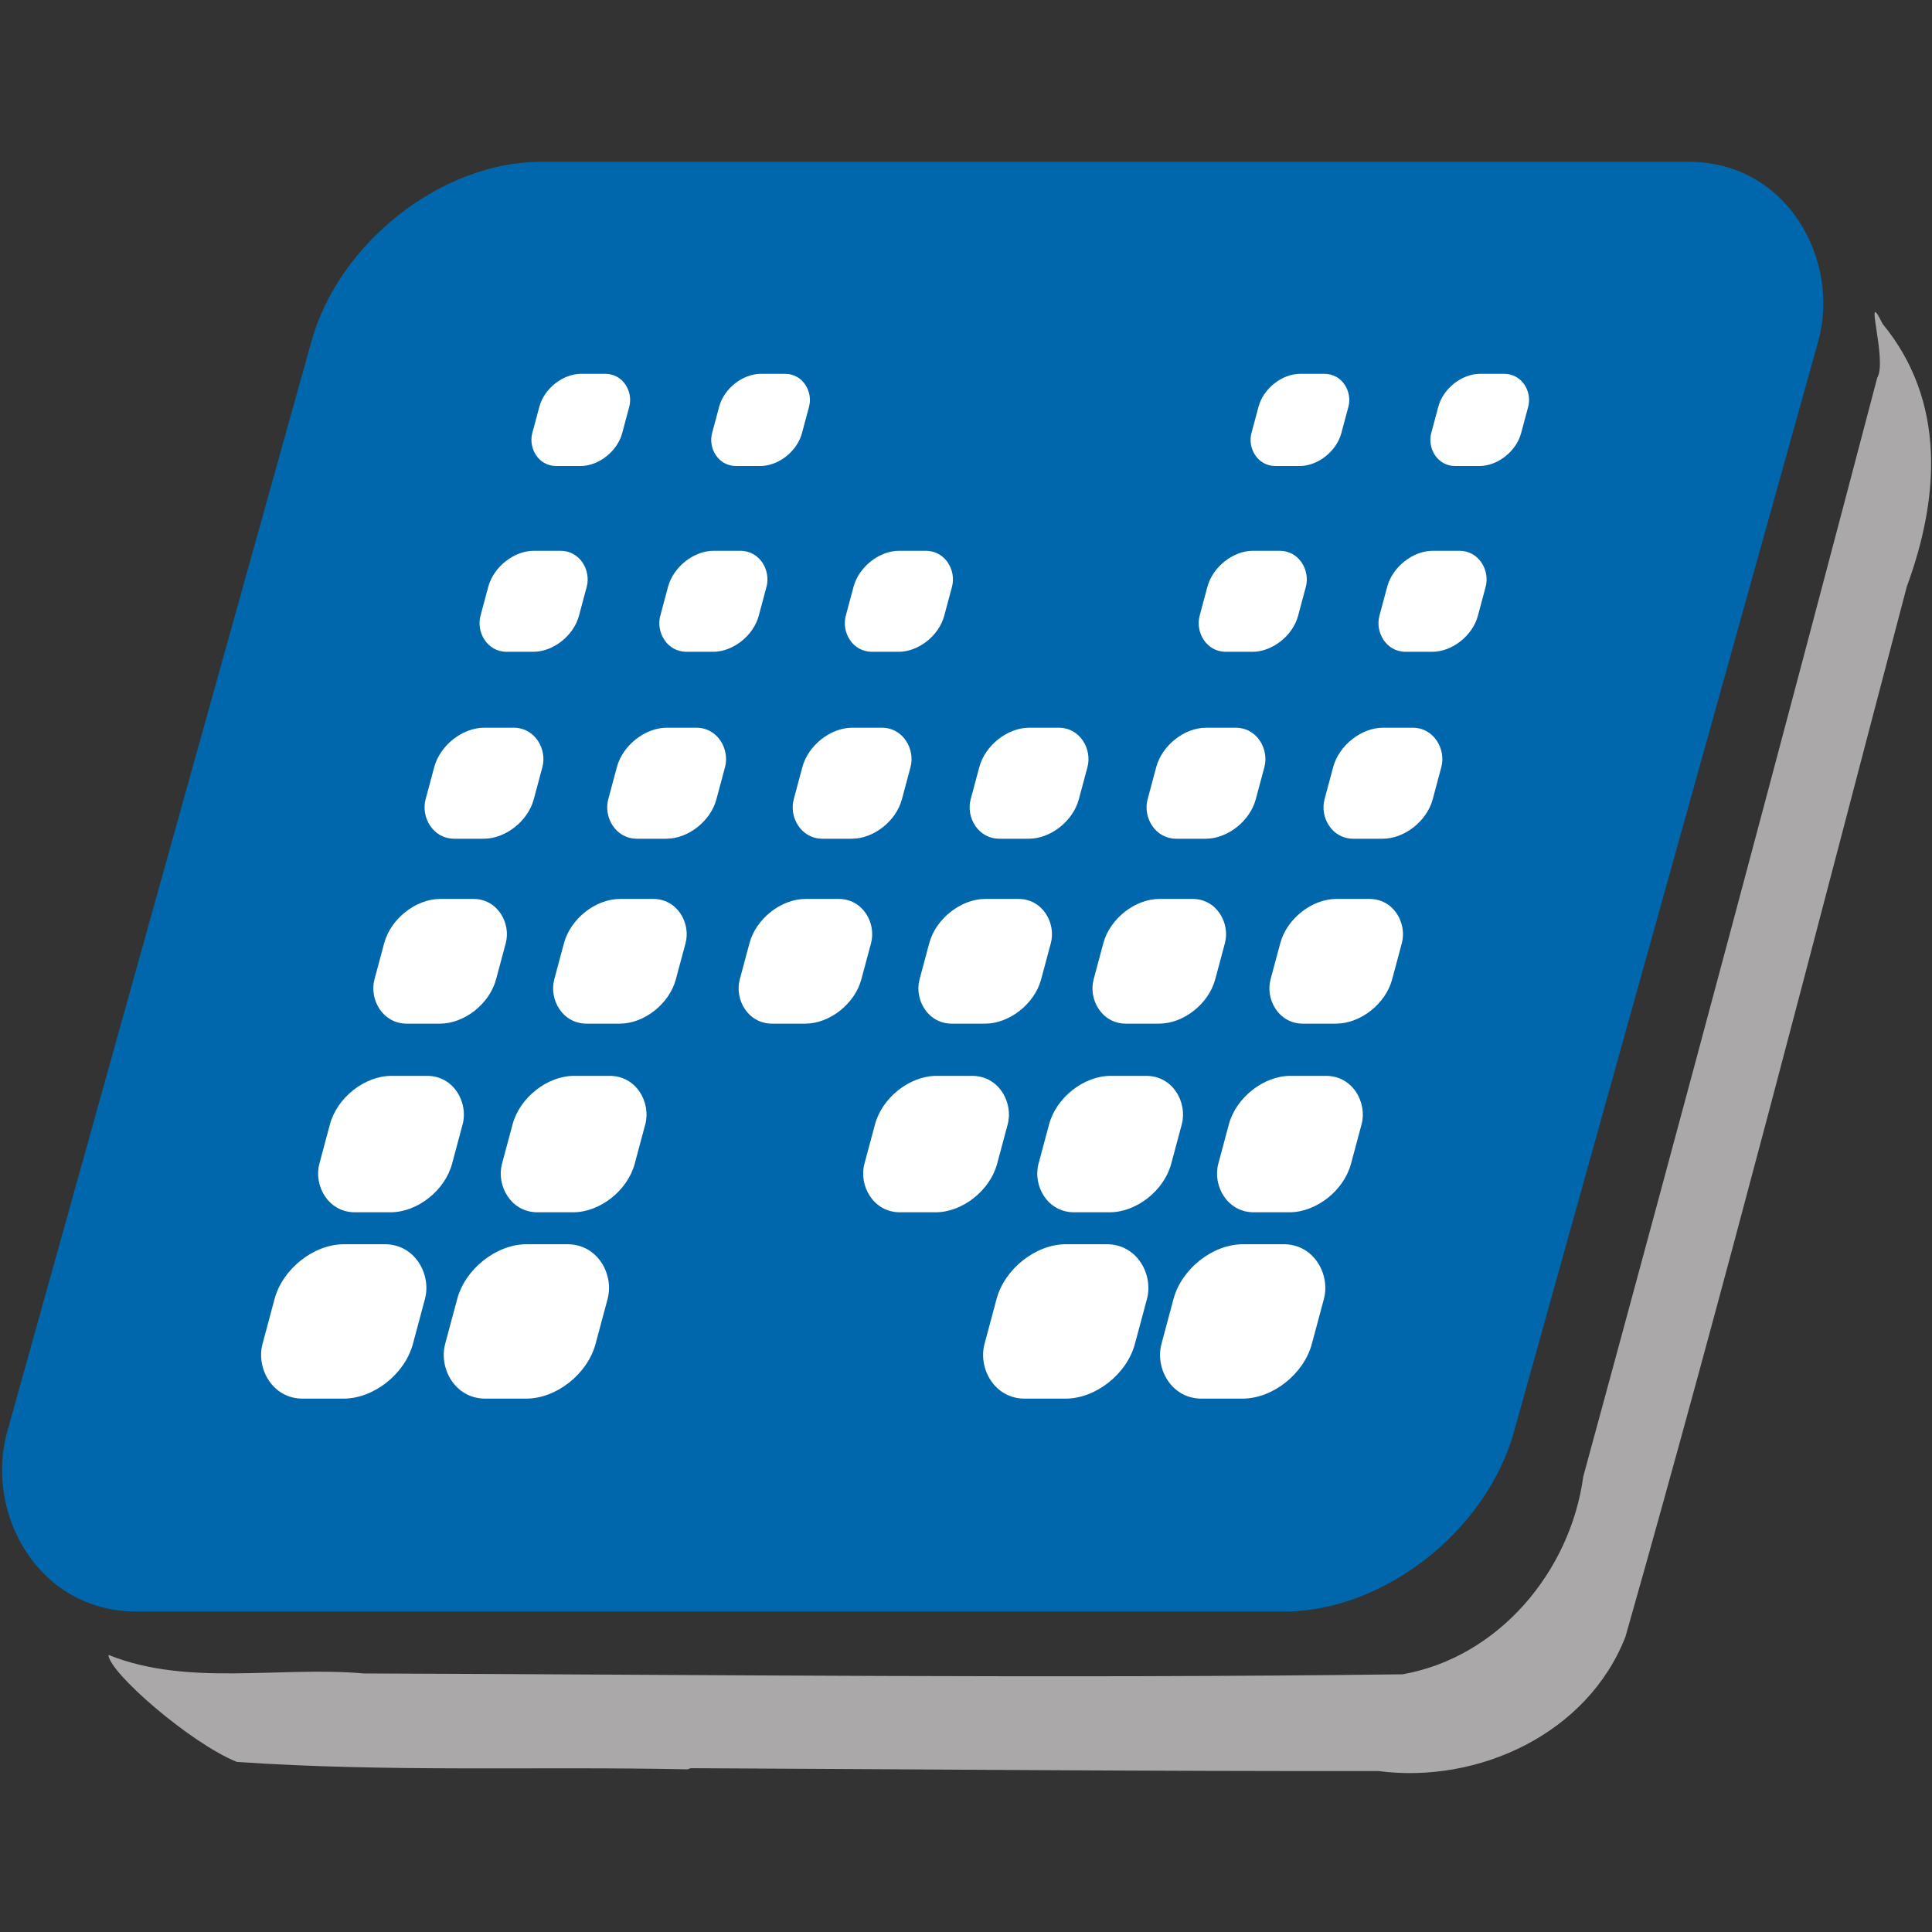<svg width="256" height="256" version="1.1" viewBox="0 0 67.7 67.7" xmlns="http://www.w3.org/2000/svg"><rect x="0" y="0" width="67.7" height="67.7" fill="#333333" stroke="none"/><g><path d="m24.1 62c-5.26-0.11-10.5 0.106-15.8-0.26-1.61-0.645-4.48-3.13-4.5-3.75 2.78 1.12 5.99 0.389 8.95 0.65 12.1 0.042 24.2 0.183 36.4 0.03 3.36-0.595 5.88-3.6 6.33-6.93 3.49-12.8 6.91-25.6 10.3-38.5 0.372-0.604-0.517-3.33 0.19-1.89 2.23 2.71 1.99 6.1 0.849 9.2-3.24 12.3-6.39 24.6-9.86 36.8-1.32 3.4-5.16 5.17-8.66 4.71-8.04 0.011-16.1-0.064-24.1-0.1z" fill="#aaa8a9"/><g transform="matrix(1 0 -.268 1 8.32 0)"><rect transform="matrix(1 0 -.011 1 0 0)" x="5.93" y="5.67" width="52.8" height="50.8" ry="6.29" fill="#0067ac"/><g fill="#fff"><rect x="13.5" y="43.6" width="5.27" height="5.41" ry="1.92"/><rect x="19.9" y="43.6" width="5.27" height="5.41" ry="1.92"/><rect x="20.2" y="37.7" width="4.65" height="4.78" ry="1.7"/><rect x="13.8" y="37.7" width="4.65" height="4.78" ry="1.7"/><rect x="14" y="31.5" width="4.26" height="4.37" ry="1.55"/><rect x="20.3" y="31.5" width="4.26" height="4.37" ry="1.55"/><rect x="14.1" y="25.5" width="3.79" height="3.89" ry="1.38"/><rect x="14.3" y="19.3" width="3.45" height="3.54" ry="1.26"/><rect x="14.4" y="13.1" width="3.15" height="3.23" ry="1.15"/><rect x="20.7" y="13.1" width="3.15" height="3.23" ry="1.15"/><rect x="20.6" y="19.3" width="3.45" height="3.54" ry="1.26"/><rect x="27.1" y="19.3" width="3.45" height="3.54" ry="1.26"/><rect x="20.5" y="25.5" width="3.79" height="3.89" ry="1.38"/><rect x="27" y="25.5" width="3.79" height="3.89" ry="1.38"/><rect x="33.2" y="25.5" width="3.79" height="3.89" ry="1.38"/><rect x="26.8" y="31.5" width="4.26" height="4.37" ry="1.55"/><rect x="33.1" y="31.5" width="4.26" height="4.37" ry="1.55"/><rect x="39.2" y="31.5" width="4.26" height="4.37" ry="1.55"/><rect x="32.9" y="37.7" width="4.65" height="4.78" ry="1.7"/><rect x="39" y="37.7" width="4.65" height="4.78" ry="1.7"/><rect x="45.3" y="37.7" width="4.65" height="4.78" ry="1.7"/><rect x="38.8" y="43.6" width="5.27" height="5.41" ry="1.92"/><rect x="45" y="43.6" width="5.27" height="5.41" ry="1.92"/><rect x="45.4" y="31.5" width="4.26" height="4.37" ry="1.55"/><rect x="39.4" y="25.5" width="3.79" height="3.89" ry="1.38"/><rect x="45.6" y="25.5" width="3.79" height="3.89" ry="1.38"/><rect x="39.5" y="19.3" width="3.45" height="3.54" ry="1.26"/><rect x="45.8" y="19.3" width="3.45" height="3.54" ry="1.26"/><rect x="39.6" y="13.1" width="3.15" height="3.23" ry="1.15"/><rect x="45.9" y="13.1" width="3.15" height="3.23" ry="1.15"/></g></g></g></svg>
